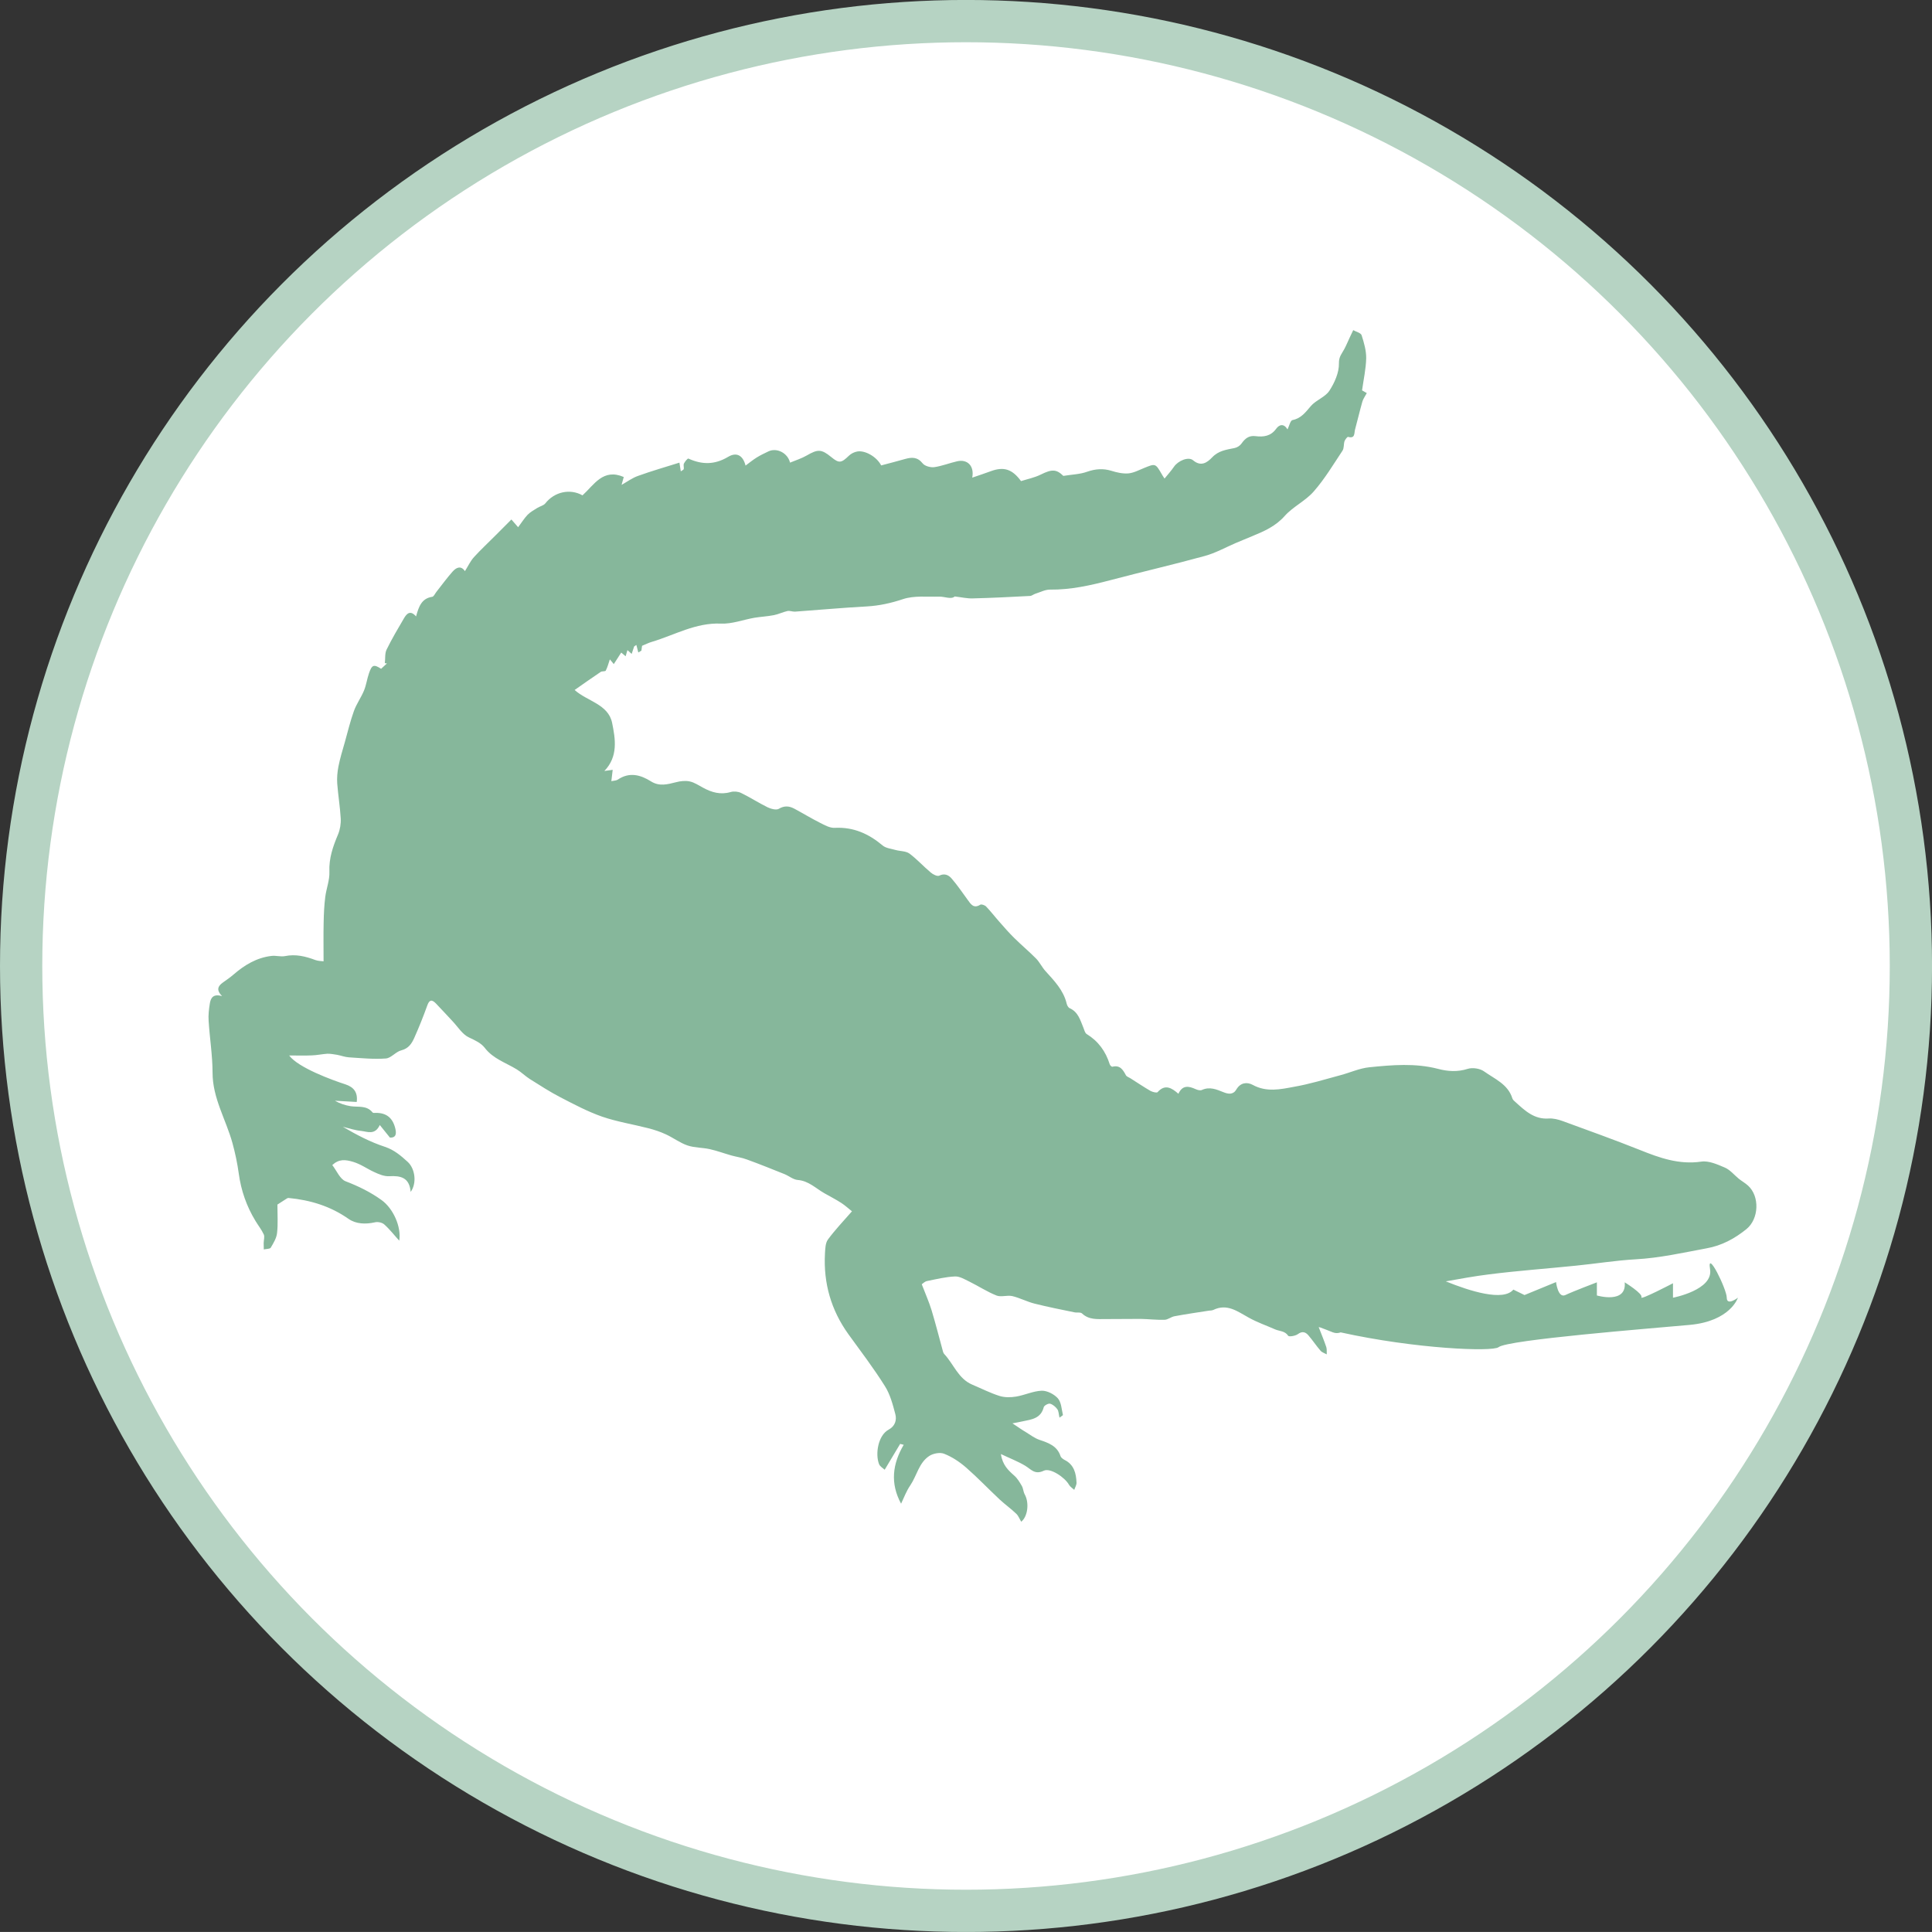 <?xml version="1.0" encoding="utf-8"?>
<!-- Generator: Adobe Illustrator 16.0.0, SVG Export Plug-In . SVG Version: 6.00 Build 0)  -->
<!DOCTYPE svg PUBLIC "-//W3C//DTD SVG 1.1//EN" "http://www.w3.org/Graphics/SVG/1.1/DTD/svg11.dtd">
<svg version="1.1" id="Calque_1" xmlns="http://www.w3.org/2000/svg" xmlns:xlink="http://www.w3.org/1999/xlink" x="0px" y="0px"
	 width="45.701px" height="45.7px" viewBox="0 0 45.701 45.7" enable-background="new 0 0 45.701 45.7" xml:space="preserve">
<rect x="0" y="0" width="45.701" height="45.7" fill="#333333" stroke="none"/>
<g>
	<path fill="#FFFFFF" d="M45.201,22.85c0,12.344-10.008,22.35-22.351,22.35C10.507,45.2,0.5,35.194,0.5,22.85
		C0.5,10.506,10.507,0.5,22.851,0.5C35.193,0.5,45.201,10.506,45.201,22.85"/>
	<circle fill="none" stroke="#B6D3C3" stroke-miterlimit="10" cx="22.851" cy="22.85" r="22.351"/>
	<path fill="#86B79B" d="M5.499,27.04c0.064,0.234,0.116,0.477,0.149,0.721c0.055,0.402,0.185,0.775,0.396,1.121
		c0.064,0.107,0.145,0.207,0.196,0.32c0.024,0.055-0.002,0.133-0.003,0.201c0,0.051,0.001,0.102,0.003,0.152
		c0.056-0.014,0.142-0.008,0.164-0.041c0.065-0.109,0.138-0.229,0.15-0.35c0.024-0.213,0.008-0.432,0.008-0.67
		c0.04-0.025,0.117-0.076,0.197-0.127c0.021-0.014,0.048-0.033,0.069-0.029c0.512,0.049,0.987,0.193,1.416,0.494
		c0.177,0.123,0.402,0.131,0.623,0.082c0.068-0.018,0.173,0.004,0.224,0.051c0.131,0.117,0.24,0.26,0.353,0.383
		c0.053-0.324-0.141-0.762-0.419-0.961c-0.265-0.191-0.547-0.328-0.852-0.445C8.04,27.889,7.963,27.69,7.86,27.559
		c0.159-0.146,0.307-0.131,0.492-0.076c0.184,0.055,0.33,0.164,0.496,0.24c0.113,0.053,0.241,0.107,0.36,0.1
		c0.271-0.016,0.477,0.031,0.506,0.371c0.151-0.205,0.106-0.551-0.071-0.711c-0.16-0.145-0.316-0.281-0.537-0.355
		c-0.346-0.113-0.67-0.283-0.997-0.475c0.143,0.035,0.285,0.084,0.43,0.098c0.15,0.016,0.329,0.109,0.445-0.139
		c0.087,0.109,0.154,0.193,0.239,0.297c0.12,0.008,0.163-0.057,0.131-0.201c-0.059-0.262-0.21-0.387-0.47-0.383
		c-0.024,0.002-0.061,0.004-0.071-0.01c-0.139-0.174-0.338-0.121-0.518-0.148c-0.129-0.021-0.255-0.062-0.372-0.129
		c0.172,0.01,0.344,0.02,0.515,0.029c0.03-0.232-0.074-0.352-0.265-0.416c-0.306-0.098-1.123-0.396-1.333-0.684
		c0.192,0,0.367,0.006,0.539-0.002c0.122-0.004,0.242-0.031,0.363-0.039C7.82,24.924,7.9,24.94,7.978,24.952
		c0.092,0.018,0.183,0.053,0.275,0.059c0.291,0.018,0.585,0.049,0.875,0.027c0.126-0.01,0.236-0.162,0.367-0.193
		c0.172-0.045,0.245-0.162,0.304-0.293c0.112-0.25,0.214-0.506,0.307-0.764c0.047-0.135,0.104-0.154,0.202-0.055
		c0.136,0.141,0.267,0.285,0.401,0.428c0.125,0.133,0.231,0.309,0.384,0.379c0.143,0.068,0.286,0.131,0.375,0.248
		c0.198,0.258,0.498,0.35,0.756,0.508c0.109,0.066,0.201,0.16,0.31,0.229c0.237,0.148,0.474,0.303,0.724,0.432
		c0.321,0.166,0.645,0.338,0.985,0.457c0.352,0.121,0.726,0.18,1.089,0.273c0.145,0.037,0.287,0.084,0.42,0.146
		c0.174,0.08,0.331,0.201,0.51,0.262c0.167,0.057,0.354,0.049,0.529,0.088c0.174,0.039,0.342,0.102,0.513,0.15
		c0.119,0.033,0.242,0.049,0.357,0.092c0.302,0.109,0.601,0.23,0.9,0.35c0.104,0.043,0.203,0.129,0.311,0.137
		c0.257,0.021,0.426,0.199,0.629,0.314c0.133,0.076,0.271,0.146,0.401,0.23c0.09,0.059,0.17,0.133,0.251,0.197
		c-0.201,0.23-0.4,0.439-0.569,0.668c-0.061,0.084-0.063,0.223-0.07,0.336c-0.037,0.697,0.145,1.332,0.554,1.902
		c0.293,0.404,0.598,0.805,0.864,1.229c0.124,0.195,0.187,0.436,0.247,0.664c0.037,0.141-0.007,0.283-0.157,0.365
		c-0.253,0.135-0.321,0.578-0.229,0.814c0.022,0.059,0.094,0.098,0.134,0.135c0.136-0.225,0.251-0.418,0.366-0.611
		c0.029,0.008,0.056,0.014,0.084,0.021c-0.264,0.451-0.325,0.908-0.062,1.393c0.07-0.146,0.127-0.303,0.218-0.434
		c0.155-0.23,0.204-0.533,0.446-0.693c0.092-0.062,0.258-0.094,0.356-0.053c0.188,0.074,0.366,0.193,0.521,0.328
		c0.272,0.238,0.525,0.504,0.792,0.754c0.124,0.115,0.267,0.217,0.391,0.336c0.052,0.049,0.079,0.125,0.118,0.189
		c0.158-0.127,0.192-0.451,0.082-0.648c-0.033-0.061-0.034-0.139-0.068-0.199c-0.05-0.086-0.104-0.178-0.177-0.242
		c-0.143-0.127-0.279-0.25-0.318-0.512c0.215,0.102,0.403,0.174,0.572,0.275c0.141,0.084,0.229,0.223,0.443,0.119
		c0.156-0.074,0.499,0.16,0.594,0.33c0.027,0.049,0.083,0.082,0.126,0.123c0.019-0.057,0.056-0.115,0.054-0.17
		c-0.009-0.221-0.059-0.426-0.281-0.537c-0.039-0.021-0.087-0.055-0.098-0.092c-0.081-0.244-0.287-0.312-0.501-0.385
		c-0.112-0.039-0.211-0.115-0.313-0.178c-0.097-0.057-0.188-0.121-0.323-0.211c0.105-0.02,0.177-0.033,0.248-0.049
		c0.209-0.043,0.425-0.068,0.492-0.332c0.01-0.041,0.106-0.094,0.15-0.084c0.065,0.018,0.131,0.074,0.172,0.131
		c0.033,0.047,0.032,0.119,0.051,0.199c0.036-0.029,0.083-0.053,0.081-0.064c-0.032-0.135-0.037-0.299-0.12-0.393
		c-0.088-0.098-0.253-0.184-0.383-0.18c-0.202,0.008-0.4,0.105-0.606,0.139c-0.127,0.021-0.271,0.023-0.393-0.016
		c-0.22-0.07-0.428-0.176-0.641-0.266c-0.335-0.141-0.44-0.488-0.668-0.729c-0.011-0.014-0.02-0.033-0.025-0.051
		c-0.09-0.328-0.173-0.658-0.271-0.982c-0.062-0.201-0.149-0.395-0.232-0.613c0.029-0.02,0.073-0.066,0.123-0.076
		c0.222-0.045,0.442-0.1,0.666-0.109c0.108-0.004,0.226,0.068,0.332,0.119c0.217,0.107,0.422,0.242,0.647,0.332
		c0.108,0.043,0.254-0.014,0.375,0.014c0.179,0.043,0.347,0.133,0.526,0.178c0.311,0.078,0.627,0.141,0.94,0.205
		c0.062,0.014,0.148-0.008,0.184,0.029c0.162,0.152,0.358,0.131,0.552,0.131c0.278,0.002,0.558-0.006,0.837-0.004
		c0.188,0.004,0.375,0.027,0.562,0.021c0.08-0.002,0.154-0.07,0.236-0.084c0.259-0.049,0.52-0.086,0.781-0.127
		c0.045-0.01,0.095-0.004,0.133-0.021c0.33-0.16,0.574,0.035,0.839,0.18c0.201,0.113,0.421,0.188,0.63,0.281
		c0.104,0.043,0.229,0.033,0.305,0.15c0.019,0.027,0.168,0.004,0.227-0.039c0.106-0.078,0.184-0.051,0.252,0.029
		c0.1,0.117,0.185,0.246,0.286,0.363c0.036,0.041,0.097,0.059,0.147,0.086c-0.004-0.057,0.006-0.119-0.011-0.172
		c-0.051-0.152-0.114-0.303-0.18-0.473c0.012,0.002,0.024,0.004,0.036,0.008c0.107,0.041,0.205,0.076,0.296,0.115
		c0.07,0.027,0.131,0.023,0.188,0.002c1.772,0.391,3.593,0.463,3.735,0.35c0.22-0.176,3.556-0.439,4.521-0.527
		s1.141-0.643,1.141-0.643s-0.264,0.203-0.264,0s-0.477-1.168-0.395-0.674c0.083,0.492-0.877,0.674-0.877,0.674v-0.342
		c0,0-0.791,0.414-0.747,0.332c0.045-0.082-0.395-0.354-0.395-0.354c0.052,0.521-0.658,0.311-0.658,0.311v-0.311
		c0,0-0.571,0.217-0.746,0.301c-0.176,0.082-0.22-0.307-0.22-0.307l-0.746,0.307l-0.264-0.129c-0.235,0.285-1.023,0.039-1.598-0.195
		c0.341-0.061,0.683-0.123,1.028-0.166c0.681-0.086,1.367-0.135,2.051-0.205c0.471-0.047,0.938-0.123,1.409-0.15
		c0.569-0.031,1.122-0.156,1.68-0.26c0.361-0.064,0.665-0.23,0.944-0.455c0.297-0.242,0.317-0.777,0.037-1.029
		c-0.067-0.061-0.147-0.105-0.218-0.162c-0.109-0.09-0.203-0.207-0.325-0.262c-0.179-0.076-0.385-0.17-0.563-0.143
		c-0.526,0.076-0.985-0.088-1.454-0.277c-0.604-0.24-1.218-0.461-1.829-0.684c-0.103-0.037-0.218-0.066-0.324-0.059
		c-0.343,0.025-0.562-0.184-0.786-0.387c-0.028-0.025-0.064-0.053-0.075-0.088c-0.104-0.338-0.421-0.461-0.672-0.641
		c-0.096-0.068-0.27-0.094-0.383-0.059c-0.241,0.078-0.479,0.061-0.706,0c-0.541-0.139-1.082-0.092-1.623-0.037
		c-0.231,0.023-0.455,0.127-0.685,0.188c-0.363,0.098-0.723,0.209-1.091,0.273c-0.324,0.061-0.657,0.135-0.983-0.045
		c-0.134-0.072-0.29-0.055-0.386,0.109c-0.075,0.129-0.192,0.111-0.307,0.064c-0.164-0.066-0.323-0.135-0.506-0.053
		c-0.04,0.02-0.104,0.002-0.149-0.018c-0.163-0.074-0.312-0.104-0.409,0.109c-0.163-0.143-0.317-0.234-0.492-0.039
		c-0.019,0.023-0.116-0.002-0.165-0.027c-0.16-0.092-0.314-0.197-0.473-0.297c-0.038-0.025-0.092-0.041-0.111-0.074
		c-0.069-0.129-0.139-0.248-0.319-0.203c-0.018,0.006-0.059-0.033-0.065-0.059c-0.096-0.305-0.269-0.545-0.546-0.715
		c-0.041-0.025-0.055-0.098-0.077-0.15c-0.074-0.178-0.122-0.371-0.325-0.461c-0.034-0.016-0.062-0.068-0.071-0.111
		c-0.076-0.316-0.295-0.539-0.504-0.77c-0.08-0.09-0.134-0.205-0.217-0.291c-0.166-0.168-0.348-0.32-0.516-0.486
		c-0.125-0.123-0.24-0.254-0.356-0.387c-0.106-0.119-0.202-0.246-0.313-0.361c-0.03-0.031-0.111-0.059-0.138-0.041
		c-0.156,0.098-0.222-0.012-0.295-0.113c-0.125-0.17-0.242-0.346-0.381-0.506c-0.068-0.08-0.166-0.133-0.295-0.068
		c-0.045,0.021-0.146-0.029-0.198-0.074c-0.174-0.145-0.326-0.316-0.508-0.451c-0.084-0.059-0.215-0.053-0.322-0.082
		c-0.105-0.031-0.23-0.041-0.309-0.107c-0.329-0.277-0.688-0.439-1.128-0.418c-0.119,0.008-0.246-0.064-0.357-0.121
		c-0.207-0.104-0.404-0.225-0.608-0.334c-0.12-0.062-0.233-0.074-0.365,0.006c-0.061,0.035-0.186,0-0.264-0.037
		c-0.214-0.105-0.414-0.236-0.629-0.34c-0.069-0.033-0.17-0.043-0.244-0.021c-0.238,0.07-0.448,0.01-0.653-0.102
		c-0.103-0.055-0.205-0.125-0.313-0.148c-0.104-0.023-0.224-0.01-0.327,0.018c-0.203,0.051-0.395,0.105-0.594-0.021
		c-0.248-0.156-0.511-0.225-0.783-0.041c-0.036,0.025-0.09,0.023-0.153,0.037c0.013-0.1,0.021-0.172,0.032-0.268
		c-0.075,0.012-0.131,0.018-0.197,0.027c0.332-0.344,0.26-0.76,0.183-1.14c-0.092-0.442-0.594-0.51-0.886-0.776
		c0.213-0.149,0.413-0.291,0.616-0.427c0.032-0.022,0.107-0.007,0.12-0.031c0.042-0.081,0.064-0.171,0.097-0.266
		c0.021,0.023,0.049,0.06,0.093,0.112c0.06-0.094,0.114-0.18,0.176-0.273c0.016,0.014,0.054,0.044,0.104,0.088
		c0.018-0.058,0.029-0.1,0.043-0.146c0.033,0.03,0.06,0.054,0.1,0.09c0.022-0.07,0.041-0.124,0.059-0.177l0.052-0.035
		c0.017,0.06,0.03,0.118,0.046,0.178c0.024-0.015,0.049-0.028,0.073-0.043c0.008-0.049,0.014-0.099,0.016-0.115
		c0.088-0.036,0.156-0.072,0.231-0.093c0.538-0.161,1.036-0.457,1.633-0.432c0.263,0.012,0.528-0.092,0.793-0.138
		c0.152-0.025,0.31-0.032,0.461-0.062c0.108-0.021,0.211-0.073,0.319-0.097c0.056-0.013,0.12,0.017,0.181,0.014
		c0.565-0.04,1.131-0.093,1.696-0.123c0.298-0.017,0.573-0.078,0.859-0.173c0.262-0.087,0.567-0.051,0.854-0.059
		c0.14-0.002,0.284,0.072,0.369-0.004c0.162,0.019,0.293,0.05,0.423,0.046c0.452-0.011,0.905-0.034,1.357-0.058
		c0.042-0.001,0.081-0.037,0.123-0.051c0.116-0.036,0.232-0.099,0.348-0.099c0.492,0.006,0.96-0.1,1.429-0.223
		c0.745-0.197,1.494-0.369,2.235-0.573c0.249-0.068,0.481-0.197,0.72-0.301c0.138-0.056,0.271-0.115,0.408-0.17
		c0.281-0.116,0.549-0.233,0.763-0.476c0.199-0.222,0.494-0.357,0.688-0.581c0.258-0.295,0.461-0.635,0.678-0.962
		c0.04-0.059,0.025-0.151,0.048-0.224c0.015-0.041,0.067-0.108,0.085-0.103c0.168,0.048,0.142-0.085,0.163-0.169
		c0.06-0.221,0.112-0.445,0.175-0.667c0.019-0.064,0.062-0.121,0.104-0.2c-0.036-0.021-0.075-0.043-0.112-0.064
		c0.035-0.254,0.092-0.507,0.098-0.76c0.002-0.183-0.052-0.368-0.108-0.543c-0.018-0.058-0.13-0.082-0.199-0.122
		c-0.027,0.058-0.055,0.115-0.082,0.173c-0.044,0.093-0.082,0.188-0.13,0.277c-0.056,0.106-0.13,0.176-0.126,0.337
		c0.005,0.216-0.103,0.458-0.226,0.647c-0.101,0.152-0.318,0.221-0.44,0.364c-0.125,0.146-0.227,0.289-0.434,0.33
		c-0.049,0.011-0.075,0.137-0.116,0.22c-0.085-0.141-0.192-0.122-0.27-0.013c-0.127,0.175-0.3,0.196-0.484,0.173
		c-0.159-0.021-0.25,0.055-0.334,0.174c-0.036,0.052-0.104,0.095-0.165,0.107c-0.191,0.039-0.378,0.061-0.528,0.219
		c-0.117,0.122-0.263,0.232-0.454,0.07c-0.11-0.092-0.354,0.011-0.452,0.155c-0.062,0.091-0.138,0.175-0.222,0.278
		c-0.039-0.059-0.053-0.079-0.063-0.099c-0.153-0.264-0.152-0.261-0.43-0.147c-0.119,0.049-0.24,0.113-0.365,0.124
		c-0.131,0.01-0.27-0.021-0.397-0.061c-0.197-0.06-0.378-0.047-0.575,0.021c-0.17,0.062-0.358,0.065-0.564,0.099
		c-0.165-0.161-0.271-0.162-0.535-0.031c-0.146,0.072-0.313,0.106-0.466,0.154c-0.207-0.284-0.408-0.347-0.713-0.235
		c-0.143,0.053-0.286,0.1-0.441,0.153c0.053-0.274-0.112-0.442-0.356-0.387c-0.181,0.041-0.358,0.113-0.541,0.139
		c-0.089,0.012-0.225-0.025-0.276-0.089c-0.122-0.154-0.255-0.149-0.416-0.104c-0.191,0.054-0.382,0.104-0.565,0.152
		c-0.106-0.206-0.379-0.36-0.563-0.33c-0.07,0.012-0.147,0.049-0.198,0.098c-0.184,0.178-0.234,0.188-0.423,0.032
		c-0.231-0.188-0.315-0.187-0.579-0.034c-0.121,0.07-0.26,0.113-0.393,0.168c-0.054-0.229-0.314-0.36-0.511-0.266
		c-0.095,0.045-0.189,0.09-0.278,0.145c-0.092,0.058-0.176,0.126-0.263,0.191c-0.059-0.233-0.205-0.331-0.414-0.206
		c-0.319,0.19-0.617,0.186-0.938,0.04c-0.017-0.008-0.083,0.07-0.106,0.118c-0.017,0.035,0.003,0.087-0.004,0.13
		c-0.003,0.017-0.036,0.03-0.07,0.054c-0.011-0.076-0.021-0.134-0.032-0.206c-0.334,0.105-0.659,0.198-0.977,0.313
		c-0.136,0.047-0.256,0.137-0.392,0.213c0.014-0.05,0.029-0.104,0.052-0.186c-0.491-0.212-0.702,0.186-0.976,0.434
		c-0.297-0.167-0.666-0.082-0.878,0.188c-0.042,0.054-0.128,0.07-0.192,0.11c-0.079,0.05-0.165,0.096-0.23,0.163
		c-0.078,0.082-0.14,0.183-0.223,0.293c-0.062-0.072-0.111-0.127-0.159-0.183c-0.127,0.128-0.249,0.25-0.371,0.372
		c-0.172,0.174-0.353,0.34-0.516,0.52c-0.083,0.092-0.137,0.211-0.212,0.33c-0.095-0.141-0.206-0.086-0.292,0.01
		c-0.136,0.153-0.257,0.322-0.386,0.484c-0.031,0.04-0.059,0.108-0.096,0.113c-0.253,0.038-0.319,0.235-0.382,0.464
		c-0.135-0.155-0.219-0.069-0.283,0.039c-0.144,0.246-0.289,0.49-0.414,0.745c-0.045,0.093-0.028,0.213-0.042,0.321
		c0.018,0.003,0.032,0.004,0.05,0.007c-0.045,0.042-0.093,0.085-0.138,0.127c-0.171-0.111-0.217-0.098-0.286,0.104
		c-0.047,0.133-0.064,0.278-0.118,0.409c-0.068,0.166-0.178,0.316-0.239,0.485c-0.086,0.24-0.147,0.493-0.216,0.741
		c-0.054,0.188-0.112,0.377-0.15,0.57c-0.026,0.133-0.038,0.27-0.029,0.404c0.021,0.275,0.067,0.553,0.083,0.828
		c0.007,0.123-0.016,0.26-0.062,0.373c-0.121,0.287-0.22,0.566-0.206,0.889c0.008,0.195-0.073,0.395-0.098,0.594
		s-0.034,0.396-0.038,0.596c-0.007,0.301-0.002,0.598-0.002,0.926c-0.052-0.006-0.126-0.006-0.191-0.029
		c-0.234-0.088-0.467-0.146-0.722-0.094c-0.104,0.02-0.216-0.018-0.321-0.004c-0.348,0.041-0.636,0.215-0.897,0.441
		c-0.077,0.066-0.163,0.127-0.248,0.186c-0.116,0.082-0.169,0.174-0.022,0.324C5.04,23.5,4.983,23.61,4.963,23.741
		c-0.021,0.133-0.038,0.271-0.028,0.406c0.025,0.408,0.092,0.814,0.093,1.223C5.027,25.977,5.346,26.483,5.499,27.04"/>
</g>
</svg>
